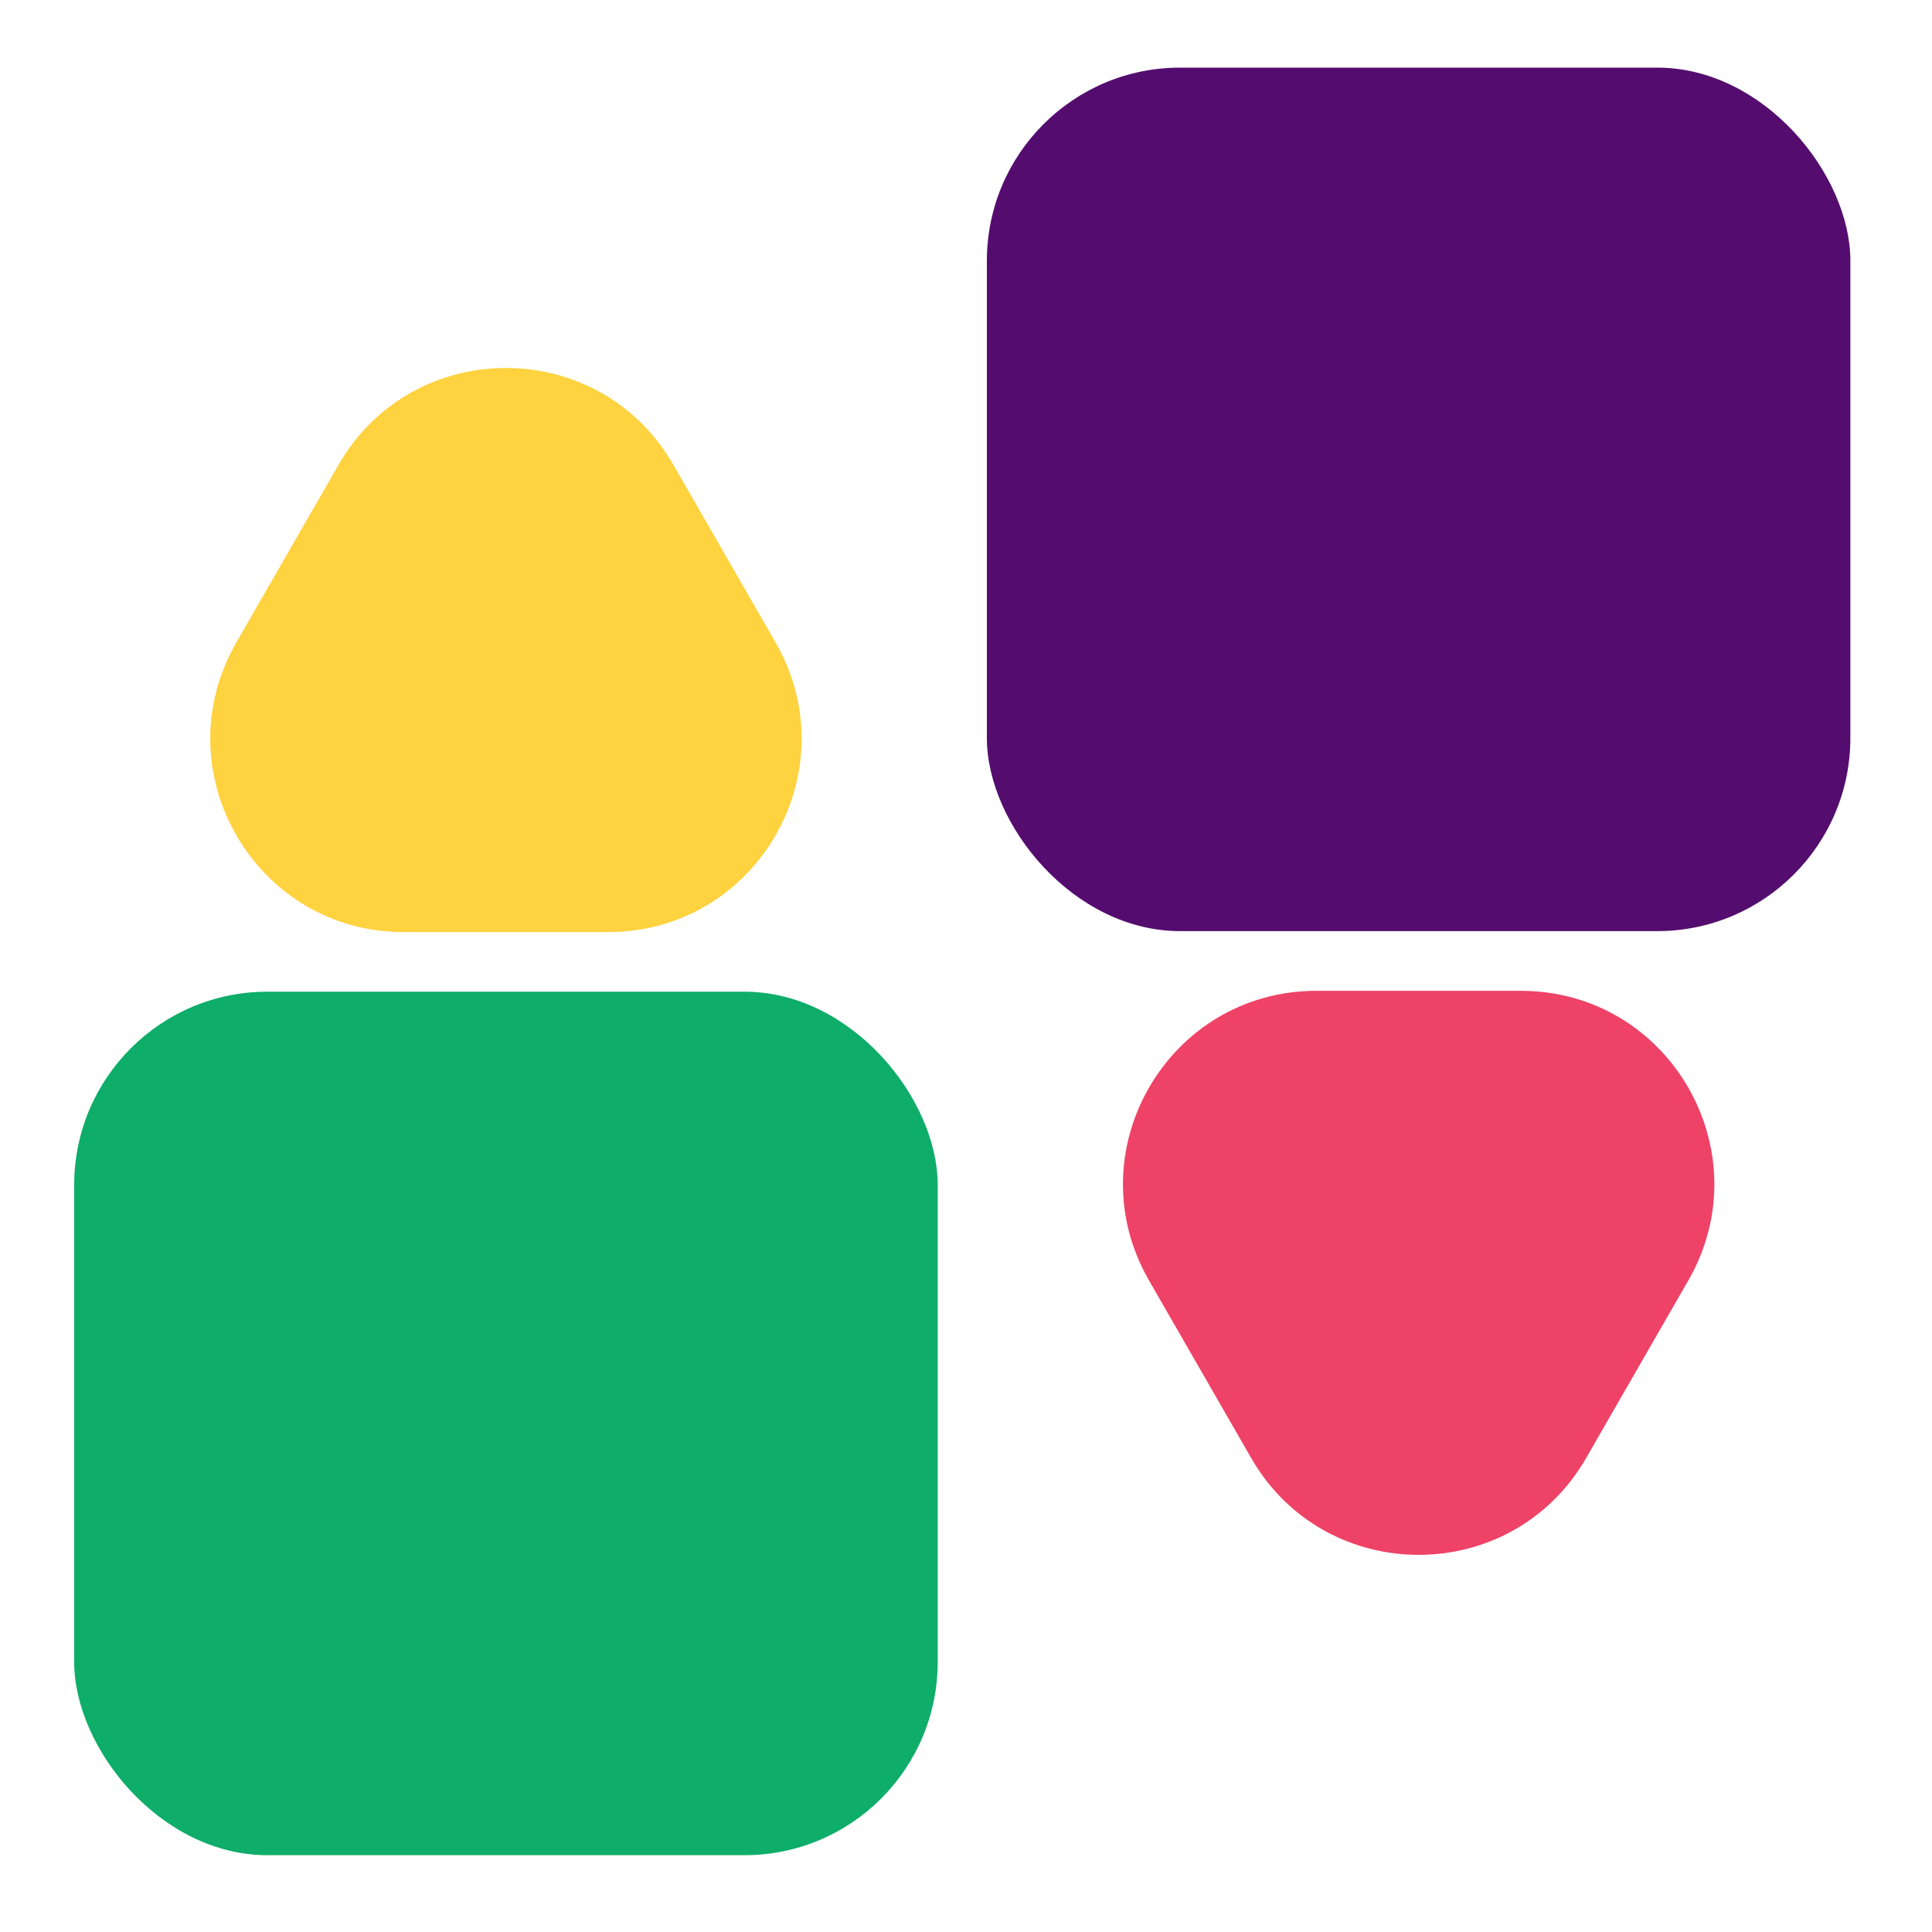 <svg width="20" height="20" viewBox="0 0 20 20" fill="none" xmlns="http://www.w3.org/2000/svg">
<path d="M3.504 4.812C4.273 3.475 6.202 3.475 6.971 4.812L8.029 6.651C8.796 7.985 7.834 9.649 6.296 9.649H4.179C2.641 9.649 1.679 7.985 2.446 6.651L3.504 4.812Z" fill="#FFD23F"/>
<rect x="0.768" y="10.266" width="8.939" height="8.939" rx="2" fill="#0EAD69"/>
<path d="M16.42 15.093C15.65 16.43 13.721 16.43 12.952 15.093L11.894 13.254C11.127 11.921 12.09 10.257 13.628 10.257L15.744 10.257C17.282 10.257 18.244 11.921 17.478 13.254L16.42 15.093Z" fill="#EE4266"/>
<rect x="19.155" y="9.639" width="8.939" height="8.939" rx="2" transform="rotate(180 19.155 9.639)" fill="#540D6E"/>
</svg>
